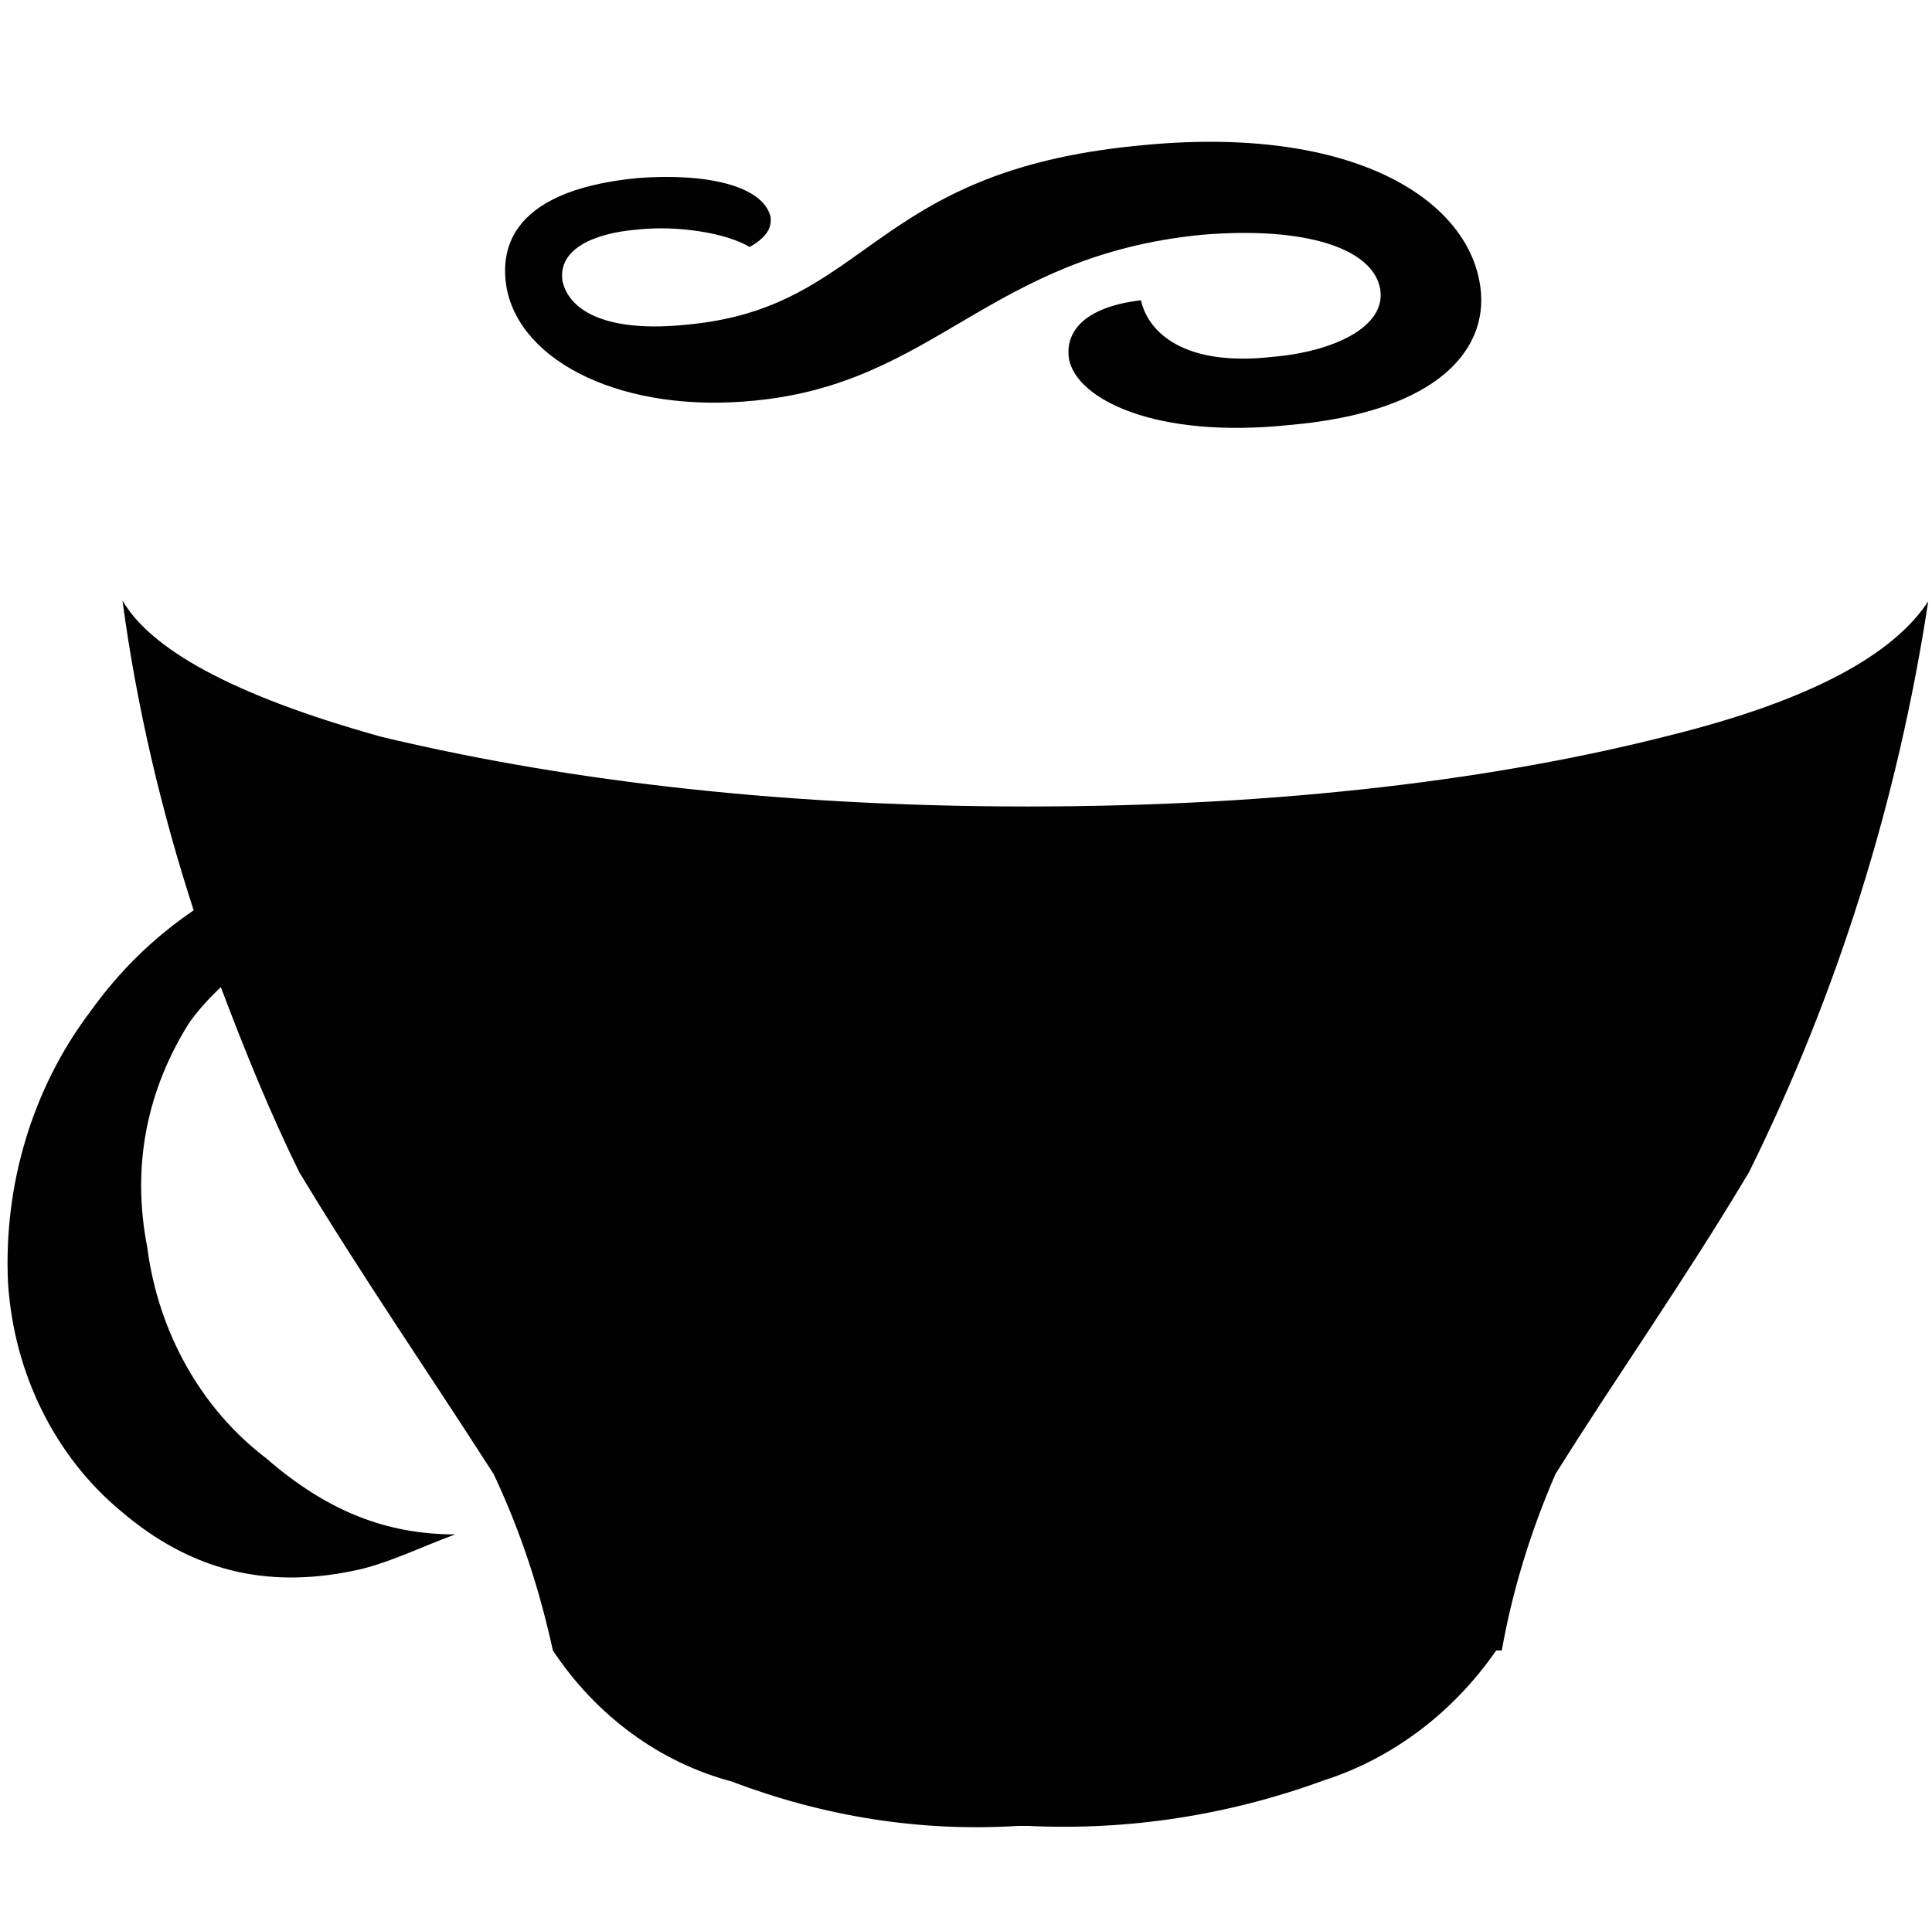 <?xml version="1.0" encoding="utf-8"?>
<!-- Generator: Adobe Illustrator 16.0.0, SVG Export Plug-In . SVG Version: 6.00 Build 0)  -->
<!DOCTYPE svg PUBLIC "-//W3C//DTD SVG 1.1 Tiny//EN" "http://www.w3.org/Graphics/SVG/1.1/DTD/svg11-tiny.dtd">
<svg version="1.1" baseProfile="tiny" id="Layer_1" xmlns="http://www.w3.org/2000/svg" xmlns:xlink="http://www.w3.org/1999/xlink"
	 x="0px" y="0px" width="512.128px" height="512px" viewBox="0 0 512.128 512" xml:space="preserve">
<path fill="#010101" d="M200.002,106.208c48.144-4.628,62.141-38.411,118.554-43.964c27.783-2.314,45.387,3.703,47.295,14.346
	c1.698,9.95-12.089,16.66-28.843,18.048c-23.118,2.545-32.661-6.479-34.569-15.041c-17.179,2.083-19.936,9.95-19.088,15.503
	c1.909,10.644,22.693,21.288,58.322,17.585c40.296-3.471,53.871-20.825,50.478-38.179c-4.241-22.676-35.208-41.65-90.772-35.865
	c-71.26,6.941-70.836,43.038-119.403,47.434c-19.936,2.083-30.964-3.008-32.873-11.569c-1.272-8.561,8.484-12.727,19.936-13.652
	c10.604-1.157,23.541,0.925,29.691,4.628c4.454-2.545,5.939-5.091,5.514-8.099c-2.121-8.099-16.754-11.569-35.206-10.181
	c-36.055,3.471-36.055,21.057-34.782,28.924C137.862,96.258,165.645,109.679,200.002,106.208L200.002,106.208z M442.203,195.062
	c-44.538,11.338-101.377,18.743-169.879,18.743c-69.988,0-127.039-7.868-171.364-18.512c-39.872-11.106-61.08-23.37-68.502-36.097
	c3.817,28.461,10.392,55.996,18.875,82.144c-10.18,6.941-19.299,15.502-27.571,27.071C8.614,288.549,0.899,314.126,2.128,340.142
	c1.542,24.005,12.522,46.11,30.116,60.624c18.452,15.734,38.387,20.362,61.08,15.734c8.695-1.619,18.451-6.479,27.359-9.718
	c-18.664,0-34.358-6.479-50.052-20.132c-17.221-13.05-28.673-33.344-31.601-55.996c-4.241-21.75,0-41.881,11.241-59.697
	c2.544-3.473,5.302-6.479,8.271-9.256c6.363,16.891,13.149,33.551,20.785,49.055c17.179,28.46,34.357,53.219,51.537,80.06
	c7.423,15.734,12.3,31.238,15.693,46.741c11.499,17.316,28.259,29.617,47.295,34.708c24.39,9.255,49.84,13.42,75.925,11.801h2.757
	c26.543,1.267,53.072-2.813,78.259-12.033c18.266-5.828,34.328-17.917,45.811-34.476h1.483c2.757-15.503,7.423-31.007,14.211-46.741
	c16.967-27.071,34.356-51.6,51.323-80.06c23.39-47.233,39.443-98.369,47.507-151.329
	C502.008,173.311,480.589,185.574,442.203,195.062z"/>
</svg>
